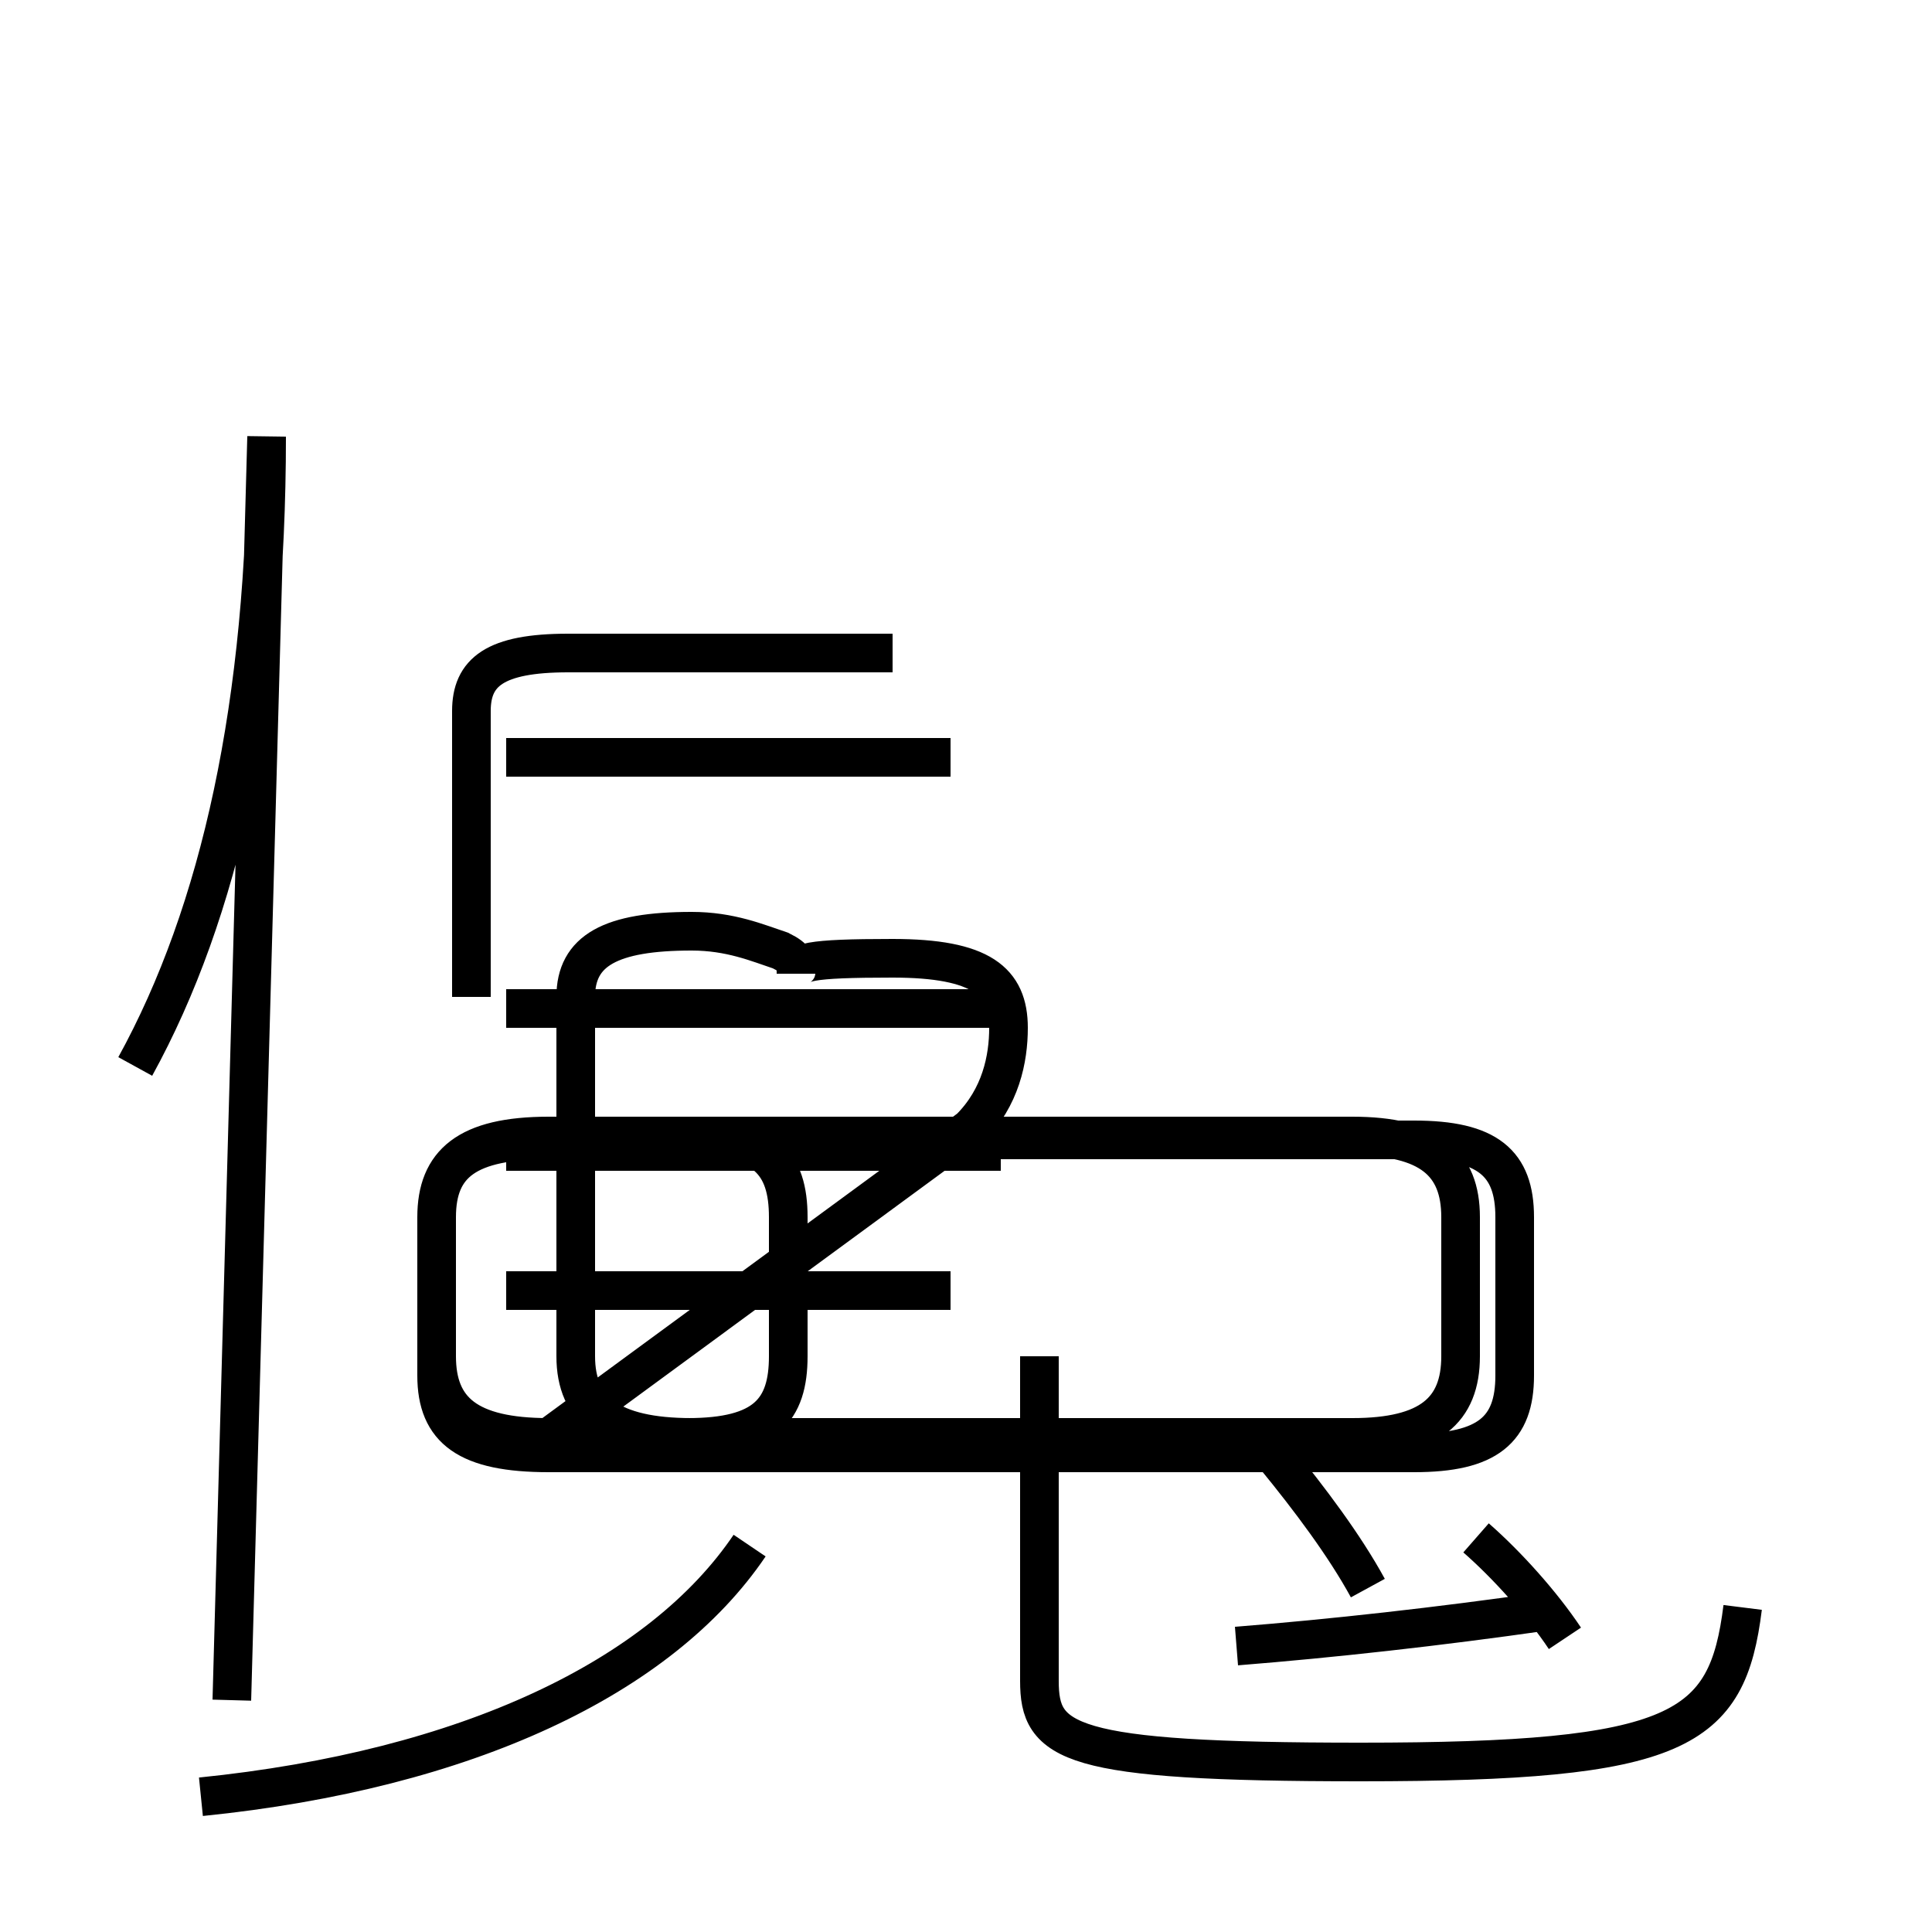 <?xml version='1.0' encoding='utf8'?>
<svg viewBox="0.0 -6.0 50.0 50.0" version="1.1" xmlns="http://www.w3.org/2000/svg">
<rect x="0.0" y="-6.0" width="50.0" height="50.0" fill="#808080" stroke="none"/>
<rect x="-1000" y="-1000" width="2000" height="2000" stroke="white" fill="white"/>
<g style="fill:white;stroke:#000000;  stroke-width:1">
<path d="M 45.1 -2.4 C 44.7 0.8 43.5 1.6 35.2 1.6 C 27.6 1.6 26.9 1.1 26.9 -0.5 L 26.9 -8.9 M 5.2 2.5 C 12.1 1.8 17.1 -0.6 19.4 -4.0 M 14.2 -6.4 L 36.6 -6.4 C 38.5 -6.4 39.2 -7.0 39.2 -8.4 L 39.2 -12.5 C 39.2 -13.9 38.5 -14.5 36.6 -14.5 L 14.2 -14.5 C 12.1 -14.5 11.3 -13.9 11.3 -12.5 L 11.3 -8.4 C 11.3 -7.0 12.1 -6.4 14.2 -6.4 Z M 24.6 -10.6 L 13.1 -10.6 M 32.0 -1.4 C 34.5 -1.6 37.2 -1.9 40.0 -2.3 M 35.4 -2.9 C 34.8 -4.0 33.9 -5.2 33.0 -6.3 M 40.5 -1.6 C 39.9 -2.5 39.0 -3.5 38.2 -4.2 M 25.9 -14.2 L 13.1 -14.2 M 25.1 -14.8 C 25.9 -15.6 26.1 -16.6 26.1 -17.4 C 26.1 -18.6 25.4 -19.2 23.1 -19.2 C 20.9 -19.2 20.6 -19.1 20.6 -18.8 C 20.6 -19.1 20.6 -19.2 20.2 -19.4 C 19.6 -19.6 18.9 -19.9 17.9 -19.9 C 15.8 -19.9 14.9 -19.4 14.9 -18.2 L 14.9 -8.9 C 14.9 -7.5 15.8 -6.8 17.9 -6.8 L 35.0 -6.8 C 37.0 -6.8 37.8 -7.5 37.8 -8.9 L 37.8 -12.5 C 37.8 -13.9 37.0 -14.6 35.0 -14.6 L 14.2 -14.6 C 12.1 -14.6 11.3 -13.9 11.3 -12.5 L 11.3 -8.9 C 11.3 -7.5 12.1 -6.8 14.2 -6.8 L 17.8 -6.8 C 19.8 -6.8 20.4 -7.5 20.4 -8.9 L 20.4 -12.5 C 20.4 -13.9 19.8 -14.6 17.8 -14.6 L 14.2 -14.6 C 12.1 -14.6 11.3 -13.9 11.3 -12.5 L 11.3 -8.9 C 11.3 -7.5 12.1 -6.8 14.2 -6.8 Z M 24.6 -24.4 L 13.1 -24.4 M 25.9 -17.9 L 13.1 -17.9 M 23.1 -27.1 L 14.7 -27.1 C 12.8 -27.1 12.2 -26.6 12.2 -25.6 L 12.2 -18.2 M 3.5 -16.4 C 5.7 -20.4 6.9 -25.8 6.9 -32.7 L 6" transform="translate(0.0, 38.0)" />
</g>
</svg>